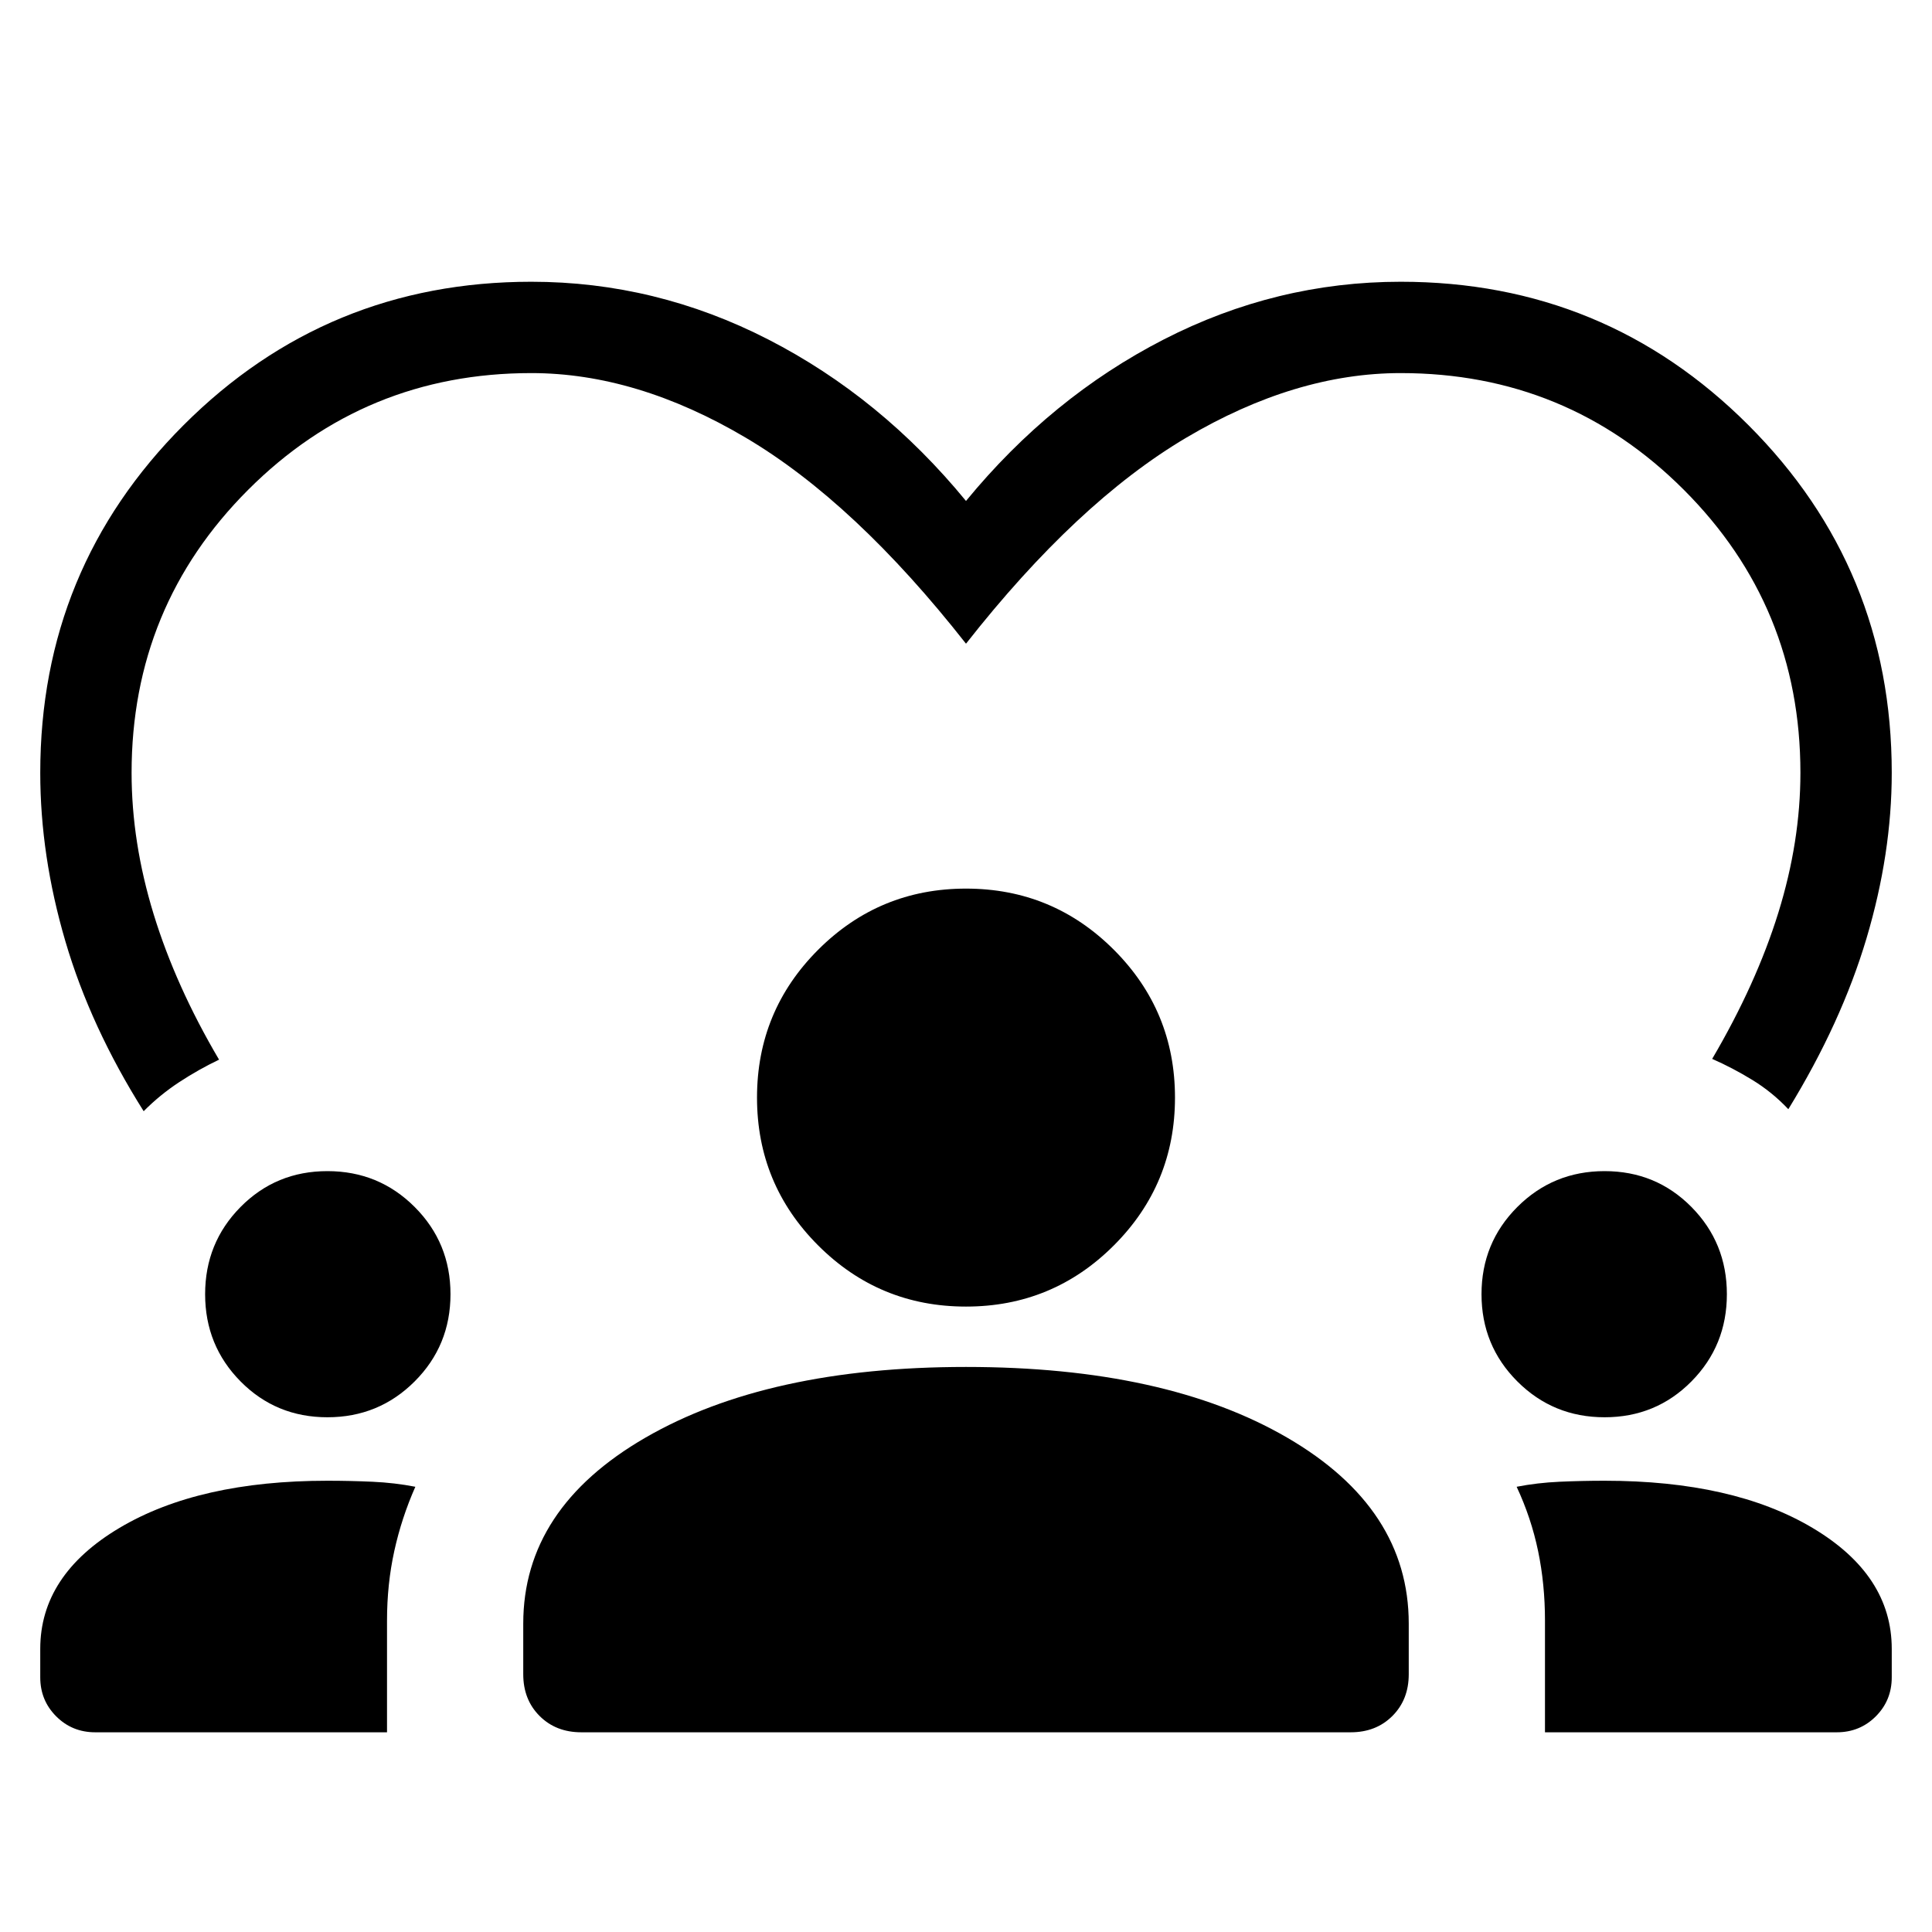 <svg xmlns="http://www.w3.org/2000/svg" width="48" height="48" viewBox="0 -960 960 960"><path d="M264-819.999q61.846 0 117.769 28.693 55.923 28.692 98.231 80.231 42.308-51.539 98.231-80.231Q634.154-819.999 696-819.999q101.538 0 172.768 71.231 71.231 71.23 71.231 172.768 0 40.077-12.5 82.115-12.5 42.039-38.885 85.039-8.077-8.539-17.884-14.538-9.808-6-19.961-10.462 21.923-37.308 32.884-72.654 10.962-35.346 10.962-69.5 0-82.692-57.961-140.654Q778.692-774.615 696-774.615q-52.307 0-106.577 32.115Q535.154-710.384 480-640.153 424.846-710.384 370.577-742.5 316.307-774.615 264-774.615q-82.692 0-140.654 57.961Q65.385-658.692 65.385-576q0 34.539 10.962 70.269 10.961 35.731 32.5 72.27-10.154 4.846-19.769 11.154-9.615 6.307-17.692 14.461-26.384-41.847-38.884-84.385-12.5-42.538-12.5-83.769 0-101.538 71.23-172.768 71.23-71.231 172.768-71.231ZM47.309-99.232q-11.462 0-19.384-7.923Q20-115.078 20-126.54v-14.153q0-36.692 39.385-60.115 39.384-23.423 103.307-23.423 11.231 0 22.346.5 11.116.5 21.346 2.5-6.846 15.461-10.461 31.923-3.615 16.461-3.615 34.538v55.538h-145Zm241.539 0q-12.616 0-20.731-8.116-8.116-8.115-8.116-20.73v-25.153q0-57.308 60.731-92.423 60.73-35.115 159.268-35.115 99.153 0 159.576 35.115 60.423 35.115 60.423 92.423v25.153q0 12.615-8.116 20.73-8.115 8.116-20.731 8.116H288.848Zm478.843 0v-55.538q0-18.077-3.423-34.538-3.423-16.462-10.653-31.923 10.23-2 21.346-2.5 11.115-.5 22.346-.5 63.923 0 103.307 23.423 39.385 23.423 39.385 60.115v14.153q0 11.462-7.923 19.385-7.924 7.923-19.385 7.923h-145ZM162.693-255.77q-25.538 0-43.153-17.807-17.615-17.808-17.615-43.346 0-25.538 17.615-43.346 17.615-17.807 43.153-17.807t43.346 17.807q17.807 17.808 17.807 43.346 0 25.538-17.807 43.346-17.808 17.807-43.346 17.807Zm634.614 0q-25.538 0-43.346-17.807-17.807-17.808-17.807-43.346 0-25.538 17.807-43.346 17.808-17.807 43.346-17.807 25.538 0 43.153 17.807 17.615 17.808 17.615 43.346 0 25.538-17.615 43.346-17.615 17.807-43.153 17.807ZM480-310.769q-43.076 0-73.461-30.384-30.384-30.384-30.384-73.461 0-43.076 30.384-73.46 30.385-30.384 73.461-30.384 43.076 0 73.461 30.384 30.384 30.384 30.384 73.46 0 43.077-30.384 73.461-30.385 30.384-73.461 30.384Z"/></svg>
